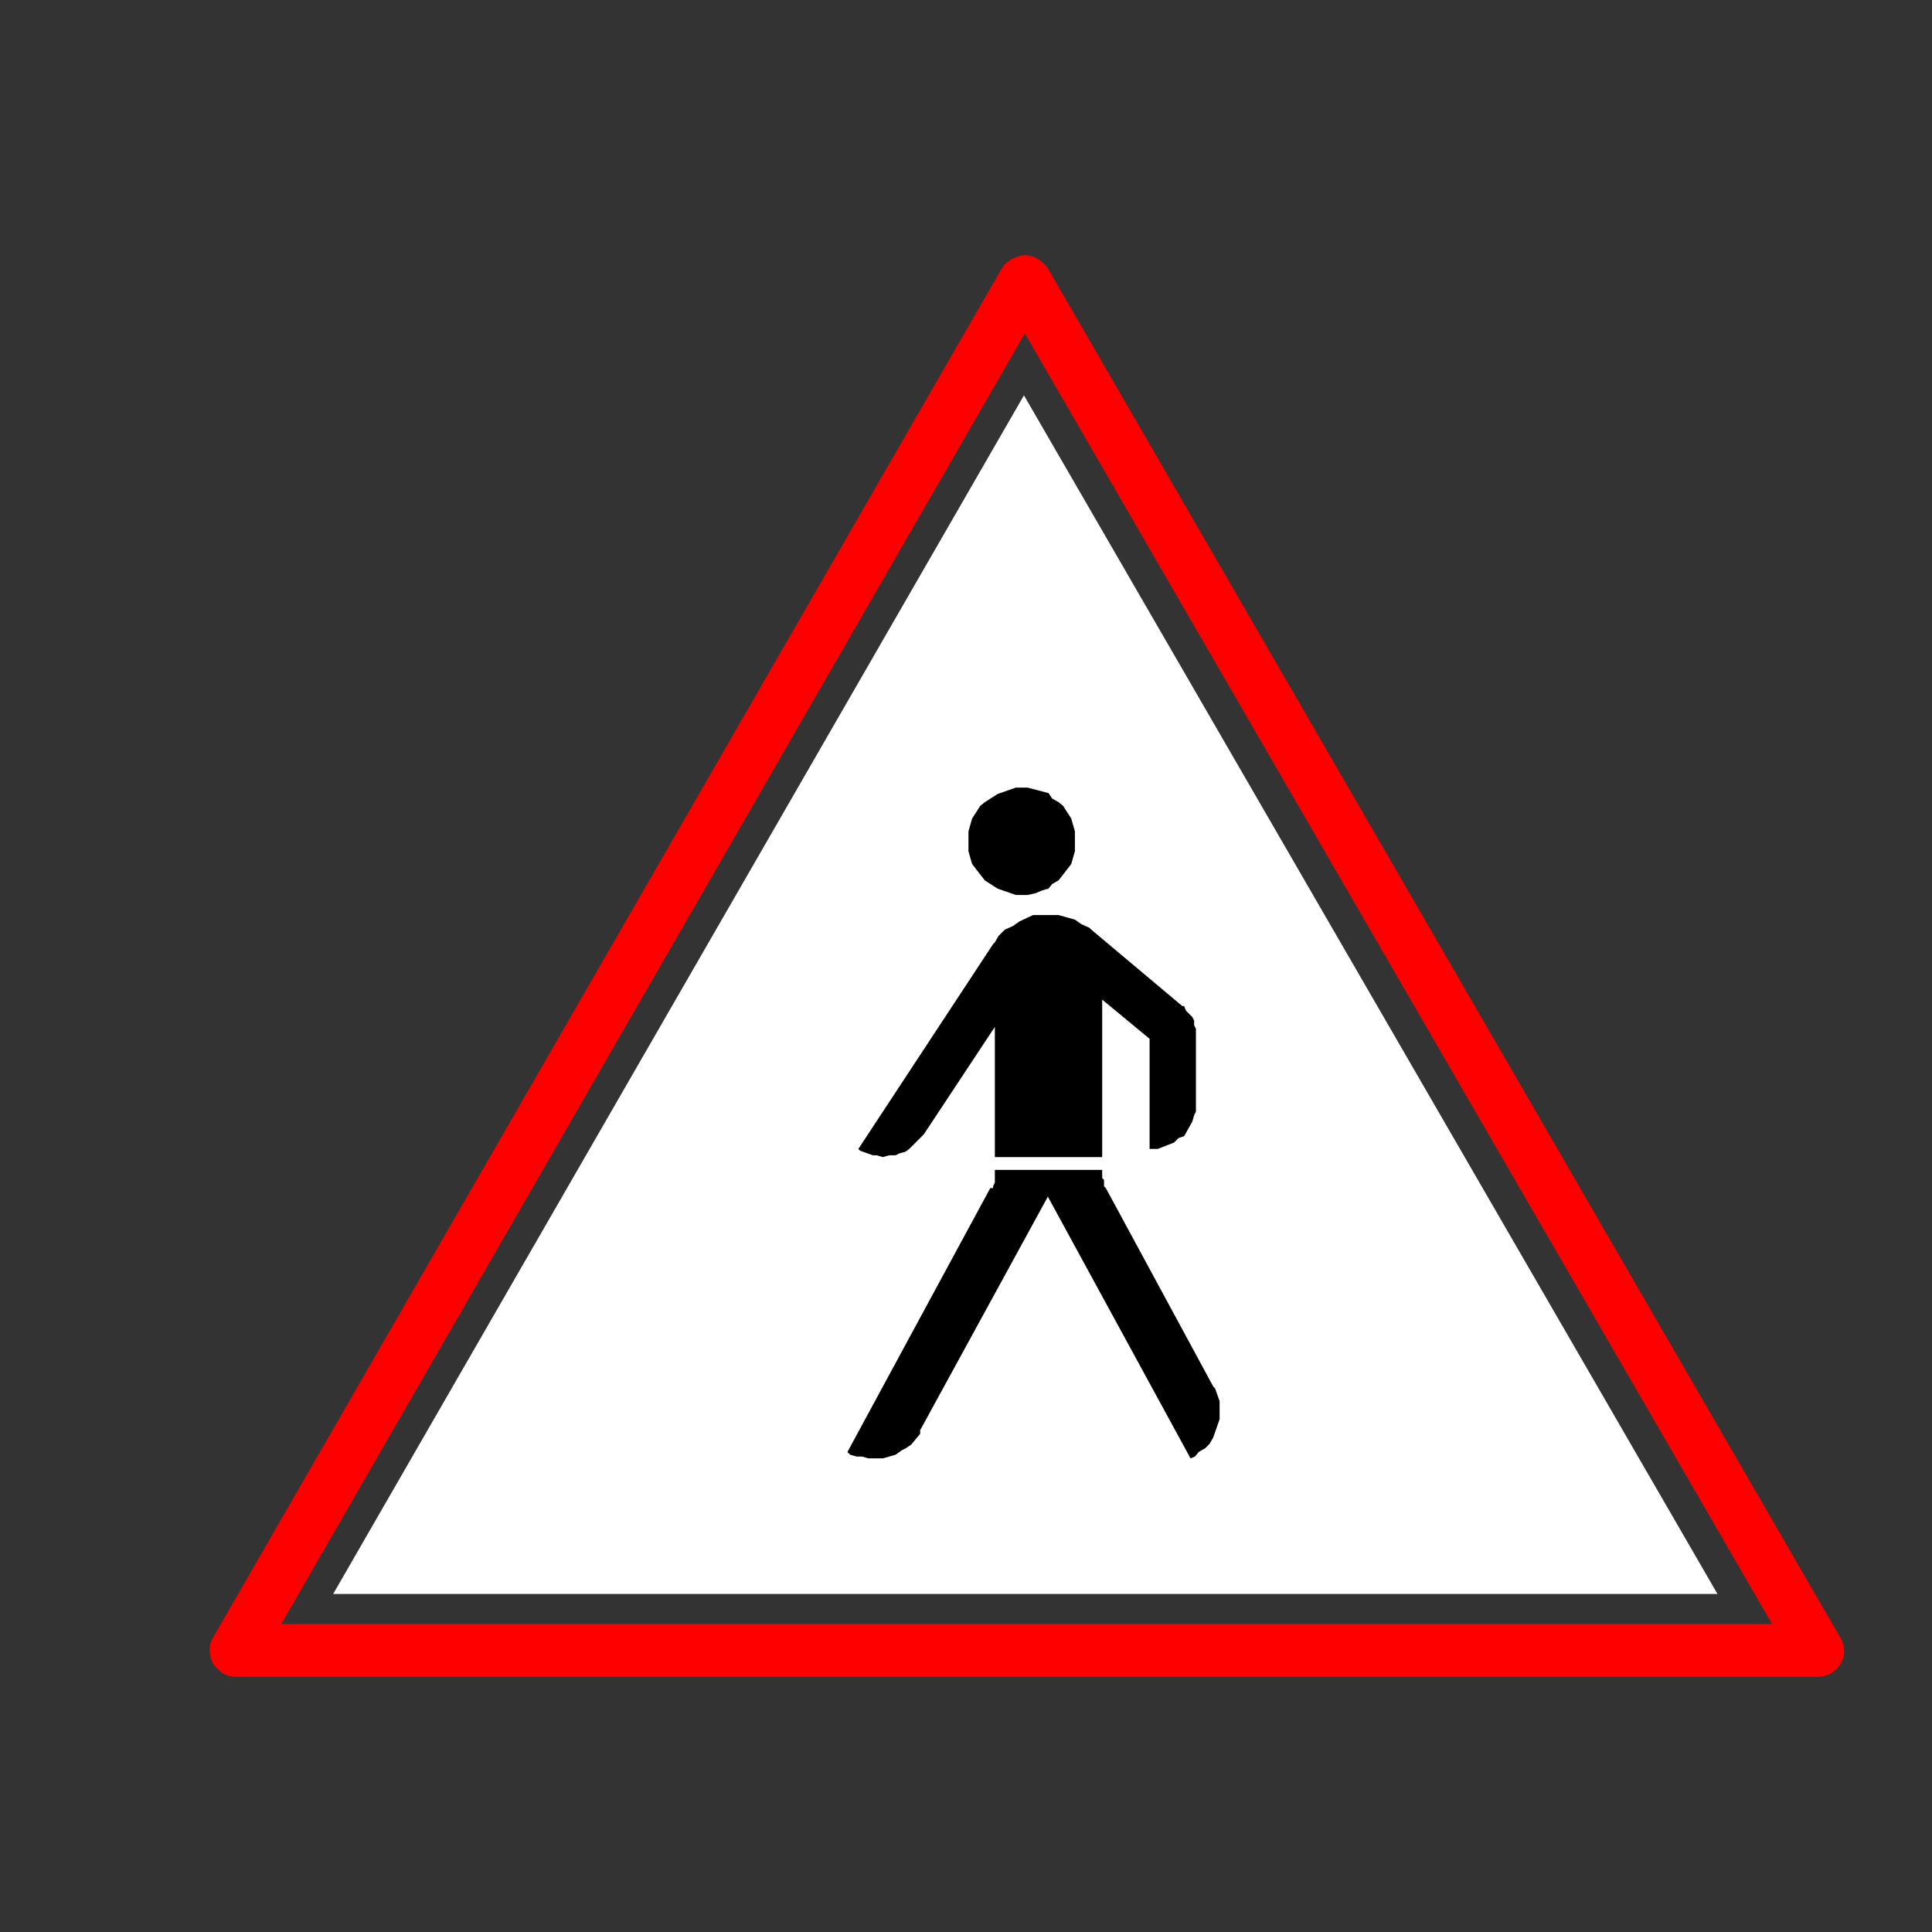 <?xml version="1.0" encoding="utf-8"?>
<!-- Generator: Adobe Illustrator 16.0.0, SVG Export Plug-In . SVG Version: 6.00 Build 0)  -->
<!DOCTYPE svg PUBLIC "-//W3C//DTD SVG 1.1//EN" "http://www.w3.org/Graphics/SVG/1.1/DTD/svg11.dtd">
<svg version="1.1" id="Layer_1" xmlns="http://www.w3.org/2000/svg" xmlns:xlink="http://www.w3.org/1999/xlink" x="0px" y="0px"
	 width="300px" height="300px" viewBox="0 0 300 300" enable-background="new 0 0 300 300" xml:space="preserve">
<rect x="0" y="0" width="300" height="300" fill="#333333" stroke="none"/>
<g>
	<path fill-rule="evenodd" clip-rule="evenodd" fill="#FF0000" d="M155.607,41.601c0.471-0.753,1.224-1.319,2.261-1.696
		c0.849-0.376,1.743-0.376,2.685,0c0.85,0.377,1.557,0.943,2.119,1.696l123.099,212.698c0.469,0.754,0.657,1.65,0.563,2.686
		c-0.188,0.941-0.657,1.742-1.414,2.401c-0.75,0.66-1.647,0.991-2.683,0.991H36.609c-1.037,0-1.884-0.331-2.543-0.991
		c-0.849-0.659-1.32-1.46-1.414-2.401c-0.189-1.035-0.047-1.932,0.424-2.686L155.607,41.601z M159.141,51.777L43.676,252.179
		h231.495L159.141,51.777z"/>
	<path fill-rule="evenodd" clip-rule="evenodd" d="M157.728,122.298h1.837l3.251,0.849l0.563,0.847l0.991,0.566l0.706,0.564
		l1.272,1.979l0.563,1.979v3.108l-0.563,1.979l-1.979,2.544l-0.991,0.565l-0.563,0.707l-0.99,0.283l-0.988,0.424l-1.272,0.283
		h-1.837l-2.827-0.989l-1.979-1.272l-1.979-2.544l-0.565-1.979v-3.108l0.565-1.979l1.271-1.979l0.707-0.564l1.979-1.272
		L157.728,122.298z M158.292,143.074l2.119-0.989h3.959l2.542,0.707l0.991,0.707l1.272,0.566l0.281,0.283l14.133,11.871h0.281
		l0.284,0.707l0.988,0.99l0.284,0.563v0.707l0.282,0.565v12.86l-0.282,0.565l-0.284,0.991l-1.272,2.261l-0.848,0.281l-0.706,0.707
		l-2.542,0.991h-1.272v-17.103l-7.352-6.076v24.448h-16.675v-20.208l-11.024,16.675l-2.261,2.264l-0.565,0.423l-0.988,0.283
		l-0.566,0.281h-0.989l-0.989,0.282l-0.988-0.282h-0.566l-1.979-0.706l-0.282-0.281l20.917-31.8l0.282-0.283l0.564-0.988l0.99-0.99
		l1.272-0.566L158.292,143.074z M171.437,183.21v0.991l0.281,0.281l16.678,30.811l0.281,0.281l0.707,1.979v2.827l-0.988,2.826
		l-0.566,0.988l-0.706,0.706l-0.988,0.566l-0.566,0.706l-0.706,0.284l-22.19-40.703v0.141l-19.784,36.18v0.565l-1.413,1.698
		l-0.849,0.563l-0.564,0.284l-0.99,0.707l-1.979,0.565h-2.261l-0.99-0.284h-0.847l-0.99-0.281l-0.423-0.425l22.188-40.985h0.424
		v-0.281l0.282-0.566v-1.979h16.675v1.271L171.437,183.21z"/>
	<path fill-rule="evenodd" clip-rule="evenodd" fill="#FFFFFF" d="M157.728,122.298l-2.827,0.99l-1.979,1.272l-0.707,0.564
		l-1.271,1.979l-0.565,1.979v3.108l0.565,1.979l1.979,2.544l1.979,1.272l2.827,0.989h1.837l1.272-0.283l0.988-0.424l0.99-0.283
		l0.563-0.707l0.991-0.565l1.979-2.544l0.563-1.979v-3.108l-0.563-1.979l-1.272-1.979l-0.706-0.564l-0.991-0.566l-0.563-0.847
		l-3.251-0.849H157.728z M171.437,183.21l-0.285-0.282v-1.271h-16.675v1.979l-0.282,0.566v0.281h-0.424l-22.188,40.985l0.423,0.425
		l0.99,0.281h0.847l0.99,0.284h2.261l1.979-0.565l0.99-0.707l0.564-0.284l0.849-0.563l1.413-1.698v-0.565l19.784-36.18v-0.141
		l22.19,40.703l0.706-0.284l0.566-0.706l0.988-0.566l0.706-0.706l0.566-0.988l0.988-2.826v-2.827l-0.707-1.979l-0.281-0.281
		l-16.678-30.811l-0.281-0.281V183.21z M158.292,143.074l-0.988,0.707l-1.272,0.566l-0.99,0.99l-0.564,0.988l-0.282,0.283
		l-20.917,31.8l0.282,0.281l1.979,0.706h0.566l0.988,0.282l0.989-0.282h0.989l0.566-0.281l0.988-0.283l0.565-0.423l2.261-2.264
		l11.024-16.675v20.208h16.675v-24.448l7.352,6.076v17.103h1.272l2.542-0.991l0.706-0.707l0.848-0.281l1.272-2.261l0.284-0.991
		l0.282-0.565v-12.86l-0.282-0.565v-0.707l-0.284-0.563l-0.988-0.99l-0.284-0.707h-0.281l-14.133-11.871l-0.281-0.283l-1.272-0.566
		l-0.991-0.707l-2.542-0.707h-3.959L158.292,143.074z M158.998,61.387l107.693,186.127H51.731L158.998,61.387z"/>
</g>
</svg>
